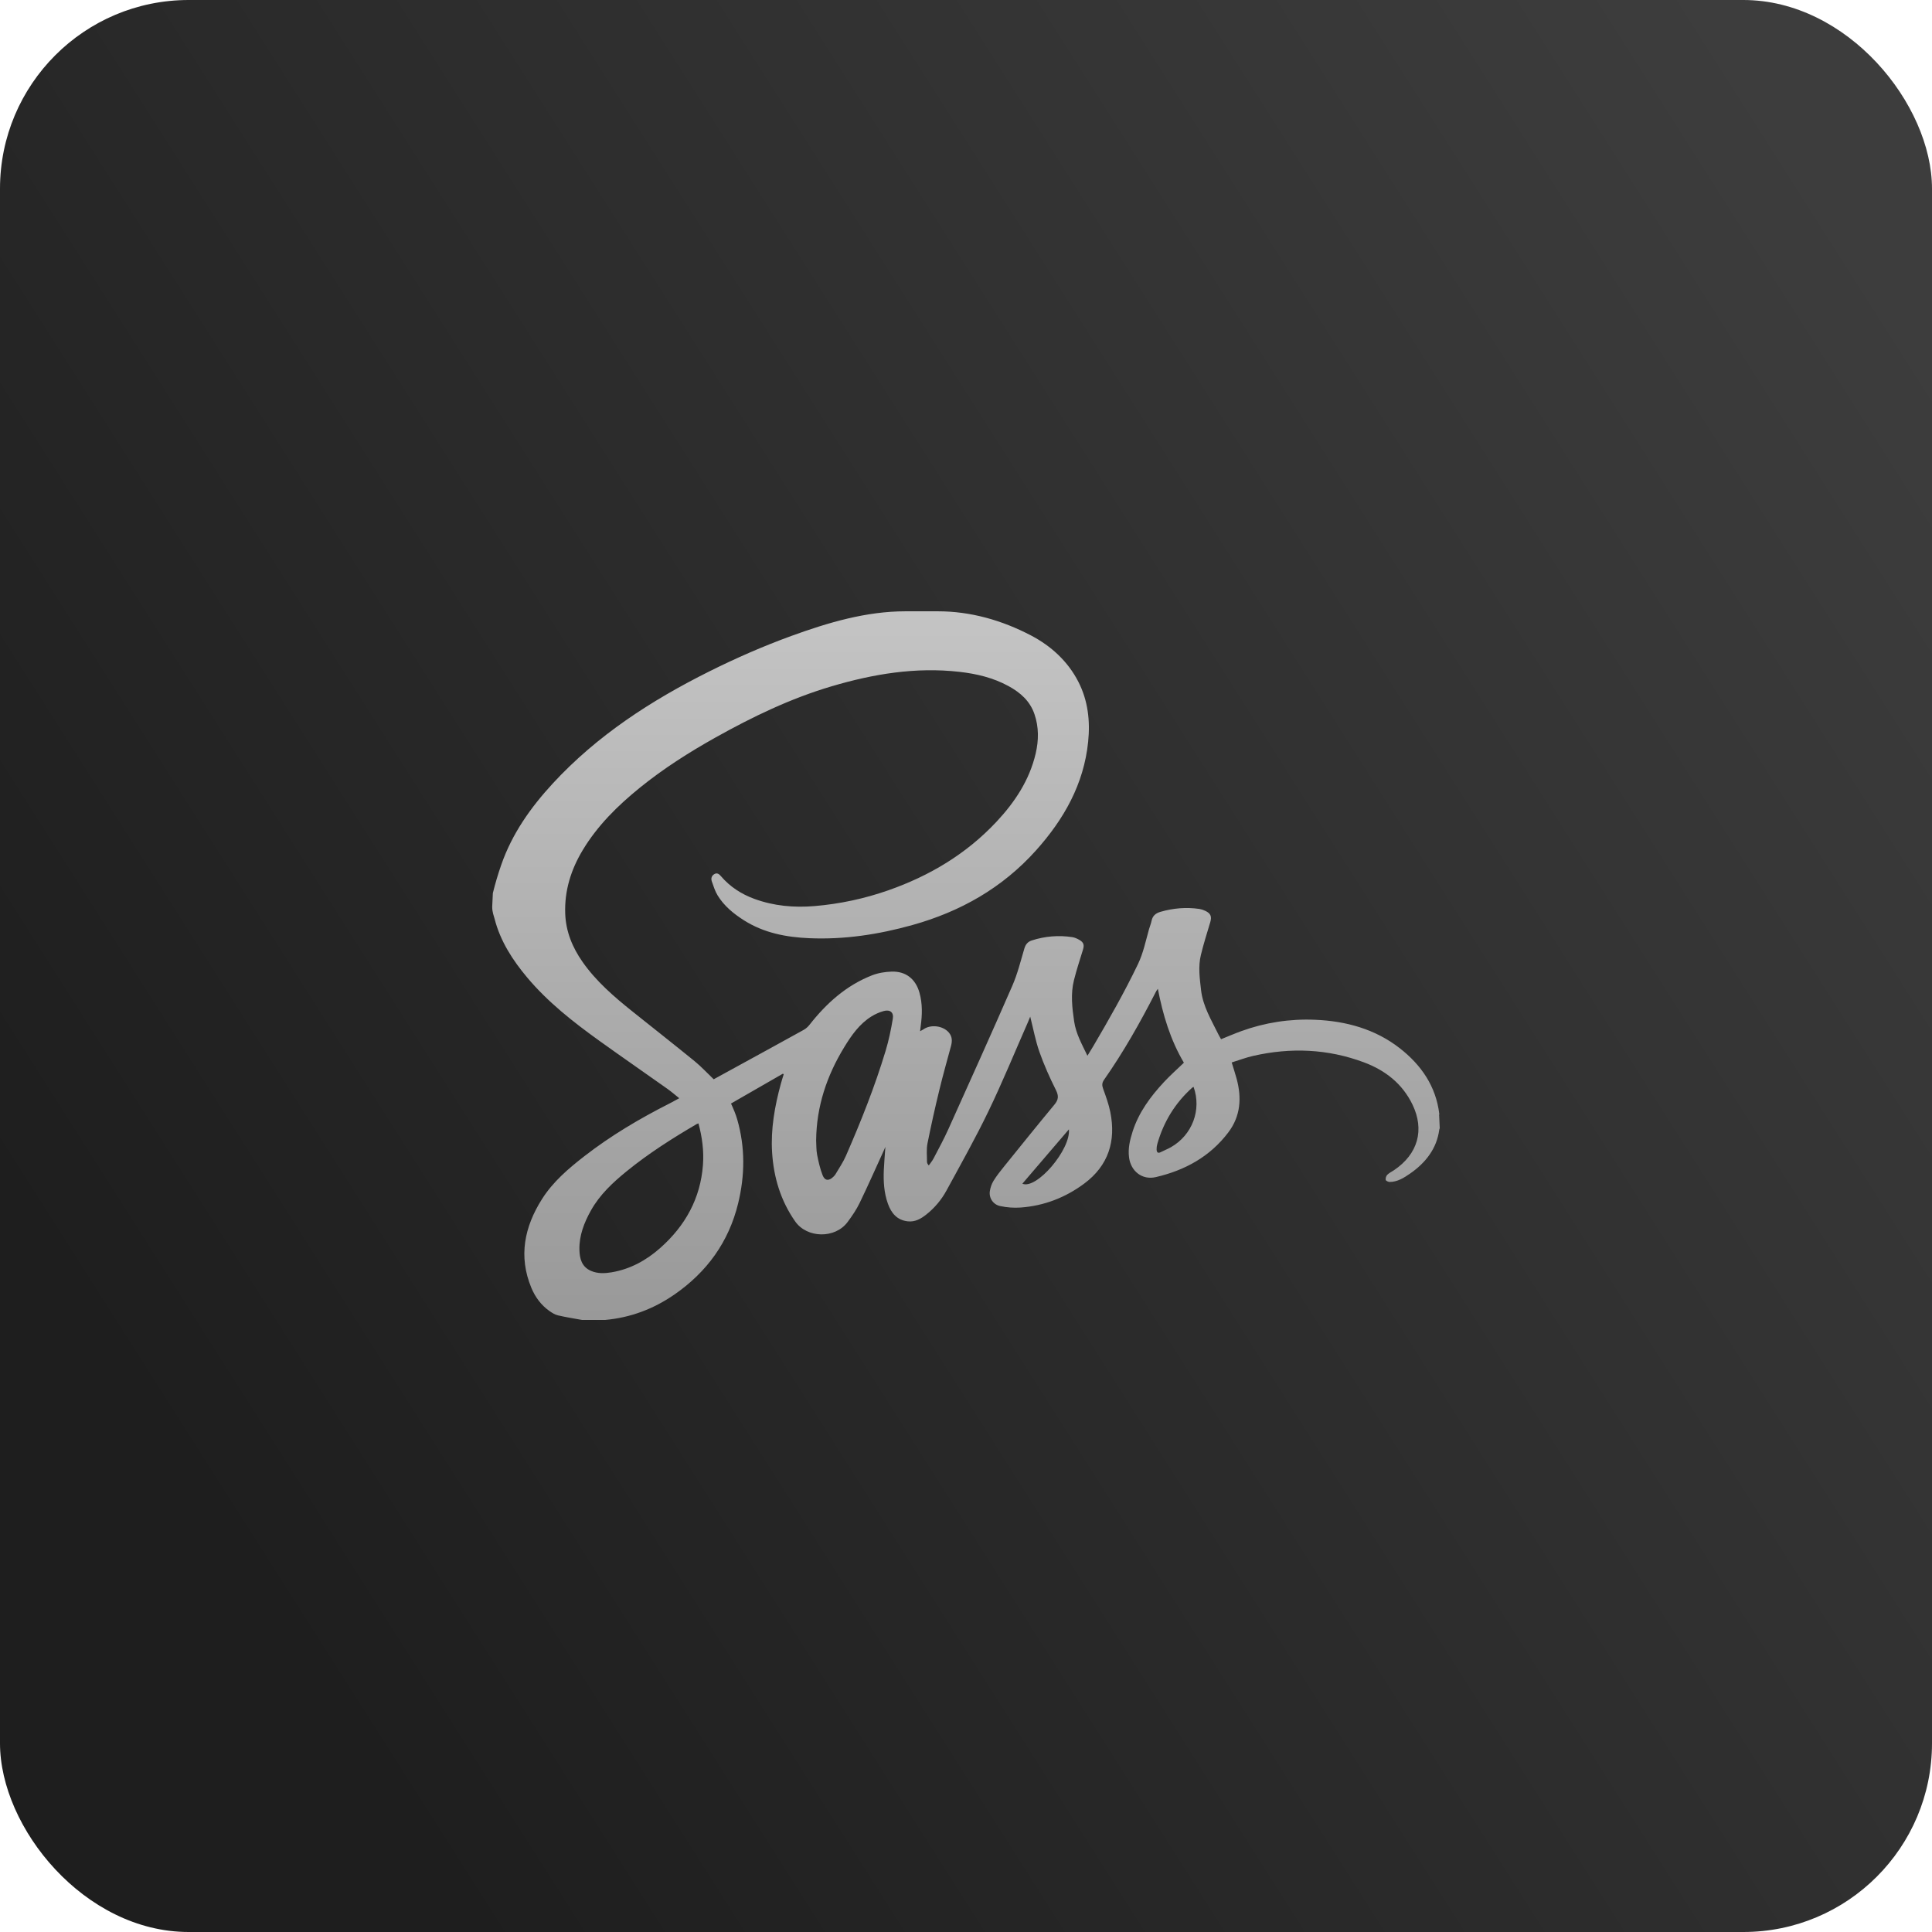 <svg width="512" height="512" viewBox="0 0 512 512" fill="none" xmlns="http://www.w3.org/2000/svg">
<rect width="512" height="512" rx="50" fill="url(#paint0_linear_166_1067)"/>
<path fill-rule="evenodd" clip-rule="evenodd" d="M130.438 240.312C130.438 241.718 130.852 242.646 131.084 243.548C132.596 249.414 135.846 254.448 139.702 259.04C145.194 265.584 151.92 270.852 158.81 275.806C164.786 280.102 170.884 284.302 176.884 288.566C177.914 289.298 178.888 290.14 180.006 291.038C179.044 291.558 178.244 292.016 177.412 292.438C169.494 296.454 161.876 300.956 154.854 306.41C150.622 309.698 146.53 313.192 143.64 317.758C138.99 325.102 137.344 332.926 140.81 341.28C141.822 343.72 143.366 345.828 145.544 347.386C146.25 347.89 147.042 348.39 147.868 348.586C149.984 349.084 152.14 349.41 154.282 349.804L160.348 349.8C167.056 349.202 173.162 346.904 178.68 343.096C187.304 337.144 193.114 329.164 195.612 318.922C197.428 311.478 197.502 304.026 195.362 296.616C195.158 295.93 194.921 295.253 194.654 294.588C194.394 293.922 194.088 293.274 193.728 292.444L207.48 284.536L207.686 284.712C207.436 285.53 207.17 286.346 206.944 287.172C205.31 293.14 204.224 299.212 204.614 305.406C205.03 312.006 206.872 318.184 210.736 323.698C213.86 328.158 221.304 328.324 224.624 323.848C225.802 322.258 226.944 320.596 227.802 318.822C230.044 314.192 232.12 309.48 234.262 304.8L234.636 303.944C234.482 306.16 234.302 308.106 234.22 310.054C234.092 313.096 234.27 316.12 235.31 319.014C236.2 321.49 237.714 323.34 240.55 323.666C242.49 323.888 244.036 323 245.462 321.874C247.672 320.128 249.503 317.951 250.844 315.476C254.646 308.494 258.55 301.554 261.996 294.396C265.724 286.654 268.984 278.686 272.446 270.812L273.018 269.416C273.836 272.63 274.406 275.778 275.456 278.758C276.676 282.216 278.186 285.592 279.83 288.874C280.608 290.424 280.518 291.43 279.44 292.73C274.928 298.17 270.494 303.676 266.056 309.176C265.074 310.39 264.096 311.626 263.278 312.952C262.782 313.789 262.456 314.716 262.318 315.68C262.181 316.567 262.392 317.473 262.908 318.208C263.423 318.943 264.203 319.45 265.084 319.622C266.863 320.005 268.686 320.135 270.5 320.008C276.694 319.552 282.318 317.378 287.29 313.694C293.732 308.922 295.8 302.41 294.24 294.692C293.818 292.598 293.072 290.562 292.346 288.544C292.02 287.634 291.998 286.996 292.592 286.148C297.742 278.794 302.142 270.992 306.234 263.01C306.396 262.696 306.562 262.382 306.846 262.046C308.172 268.946 310.168 275.596 313.744 281.63C311.92 283.388 310.114 284.982 308.48 286.738C304.882 290.606 301.762 294.806 300.134 299.928C299.434 302.136 298.896 304.38 299.208 306.738C299.692 310.4 302.692 312.78 306.294 311.946C314.002 310.162 320.656 306.53 325.518 300.096C328.79 295.764 329.088 290.932 327.718 285.87C327.342 284.494 326.896 283.14 326.416 281.562C328.318 280.972 330.172 280.264 332.09 279.826C342.048 277.554 351.898 277.95 361.494 281.546C367.096 283.646 371.622 287.16 374.306 292.688C377.584 299.446 375.772 305.858 369.402 310.13C368.808 310.528 368.128 310.842 367.636 311.34C367.479 311.523 367.361 311.736 367.29 311.967C367.22 312.198 367.198 312.44 367.226 312.68C367.268 312.926 367.918 313.234 368.292 313.23C370.386 313.214 372.084 312.116 373.714 310.988C377.798 308.162 380.778 304.36 381.42 299.354L381.546 298.978L381.392 295.718C381.33 295.53 381.438 295.344 381.424 295.202C380.556 287.912 376.662 282.258 370.998 277.826C364.438 272.696 356.692 270.584 348.5 270.25C341.856 269.964 335.221 270.985 328.97 273.256C327.176 273.906 325.398 274.676 323.594 275.402C323.352 274.964 323.092 274.544 322.878 274.11C321.026 270.318 318.782 266.694 318.286 262.346C317.934 259.258 317.502 256.174 318.236 253.12C318.942 250.182 319.862 247.294 320.728 244.396C321.174 242.904 320.86 242.068 319.436 241.396C318.94 241.149 318.411 240.975 317.864 240.88C314.364 240.372 310.912 240.662 307.522 241.648C306.322 241.998 305.45 242.67 305.184 243.998C305.032 244.76 304.722 245.49 304.506 246.242C303.62 249.368 302.992 252.554 301.56 255.532C297.972 263.002 293.876 270.19 289.684 277.326C289.23 278.096 288.752 278.852 288.18 279.786C286.708 276.706 285.138 273.942 284.662 270.702C284.124 267.038 283.7 263.38 284.612 259.744C285.29 257.032 286.176 254.37 286.992 251.694C287.378 250.422 287.2 249.754 286.048 249.084C285.466 248.746 284.808 248.446 284.152 248.348C280.564 247.801 276.897 248.101 273.444 249.224C272.358 249.576 271.788 250.278 271.456 251.398C270.48 254.702 269.648 258.086 268.278 261.228C262.73 273.948 257.022 286.602 251.32 299.254C250.13 301.896 248.736 304.446 247.394 307.018C247.054 307.67 246.558 308.244 246.134 308.856C245.794 308.454 245.662 308.178 245.664 307.902C245.674 306.276 245.48 304.602 245.79 303.03C246.742 298.276 247.795 293.542 248.946 288.832C249.886 284.94 250.98 281.084 252.022 277.218C252.372 275.924 252.378 274.714 251.448 273.626C249.886 271.804 246.622 271.404 244.686 272.808L243.83 273.292L243.996 271.912C244.404 268.954 244.486 266.006 243.674 263.092C242.662 259.46 240.07 257.37 236.302 257.486C234.546 257.54 232.702 257.84 231.076 258.48C224.238 261.16 218.98 265.906 214.504 271.616C214.09 272.146 213.575 272.59 212.99 272.924C207.204 276.132 201.4 279.3 195.598 282.48L189.14 286.018C187.408 284.366 185.834 282.652 184.048 281.198C178.594 276.75 173.052 272.412 167.56 268.014C162.692 264.116 157.976 260.056 154.368 254.894C151.684 251.054 149.954 246.852 149.788 242.104C149.578 236.054 151.294 230.526 154.374 225.38C158.314 218.796 163.688 213.512 169.596 208.726C175.846 203.666 182.606 199.37 189.612 195.448C199.414 189.962 209.496 185.106 220.306 181.9C231.39 178.612 242.636 176.73 254.236 178.042C258.796 178.558 263.224 179.602 267.29 181.832C270.404 183.538 272.958 185.772 274.146 189.264C275.318 192.7 275.282 196.182 274.47 199.672C272.82 206.74 268.95 212.566 264.08 217.772C256.092 226.306 246.348 232.116 235.378 235.954C229.071 238.164 222.509 239.563 215.848 240.12C210.39 240.578 205.046 240.094 199.878 238.196C196.456 236.938 193.476 235.014 191.08 232.222C190.652 231.722 190.104 231.18 189.306 231.648C188.524 232.108 188.386 232.852 188.648 233.606C189.086 234.858 189.49 236.162 190.172 237.282C191.886 240.092 194.386 242.13 197.138 243.878C202.424 247.24 208.332 248.37 214.458 248.632C223.754 249.034 232.824 247.646 241.766 245.152C254.532 241.592 265.632 235.304 274.534 225.384C281.946 217.124 287.24 207.802 288.374 196.546C288.928 191.052 288.338 185.67 285.766 180.658C282.976 175.228 278.54 171.19 273.236 168.408C265.512 164.358 257.176 162 248.572 162H239.952C229.532 162 219.458 164.986 209.666 168.548C202.254 171.246 194.986 174.43 187.93 177.954C172.564 185.632 158.254 194.89 146.5 207.62C140.644 213.962 135.686 220.96 132.834 229.2C131.974 231.66 131.232 234.16 130.612 236.692M186.29 308.718C185.624 317.636 181.582 324.866 174.976 330.722C171.26 334.014 166.998 336.358 162.034 337.182C160.234 337.48 158.392 337.552 156.646 336.806C154.156 335.742 153.598 333.532 153.55 331.178C153.476 327.426 154.79 324.034 156.592 320.806C158.944 316.598 162.392 313.39 166.074 310.394C171.874 305.672 178.166 301.676 184.61 297.904L185.096 297.704C186.092 301.384 186.566 305.018 186.29 308.718ZM236.606 269.96C236.136 272.808 235.548 275.658 234.716 278.418C231.84 287.972 228.146 297.23 224.152 306.364C223.414 308.054 222.34 309.596 221.406 311.198C221.248 311.444 221.057 311.669 220.84 311.866C219.684 313.008 218.588 312.948 218.004 311.454C217.324 309.718 216.906 307.86 216.546 306.022C216.304 304.788 216.362 303.492 216.286 302.228C216.364 293.24 219.106 285.072 223.758 277.468C225.676 274.332 227.764 271.344 230.954 269.36C231.947 268.743 233.021 268.268 234.144 267.948C235.844 267.47 236.888 268.256 236.606 269.96ZM270.934 313.696L283.272 299.29C283.786 304.64 274.692 315.32 270.934 313.696ZM310.34 304.002C309.468 304.502 308.518 304.862 307.624 305.324C306.806 305.748 306.536 305.32 306.512 304.616C306.5 304.129 306.563 303.642 306.698 303.174C308.364 297.298 311.43 292.282 315.992 288.202L316.312 288.038C318.482 294.108 315.974 300.774 310.34 304.002Z" fill="url(#paint1_linear_166_1067)"/>
<defs>
<linearGradient id="paint0_linear_166_1067" x1="497.5" y1="67" x2="29.5" y2="364.5" gradientUnits="userSpaceOnUse">
<stop stop-color="#3D3D3D"/>
<stop offset="1" stop-color="#1E1E1E"/>
</linearGradient>
<linearGradient id="paint1_linear_166_1067" x1="255.992" y1="162" x2="255.992" y2="349.804" gradientUnits="userSpaceOnUse">
<stop stop-color="#C4C4C4"/>
<stop offset="1" stop-color="#999999"/>
</linearGradient>
</defs>
</svg>
